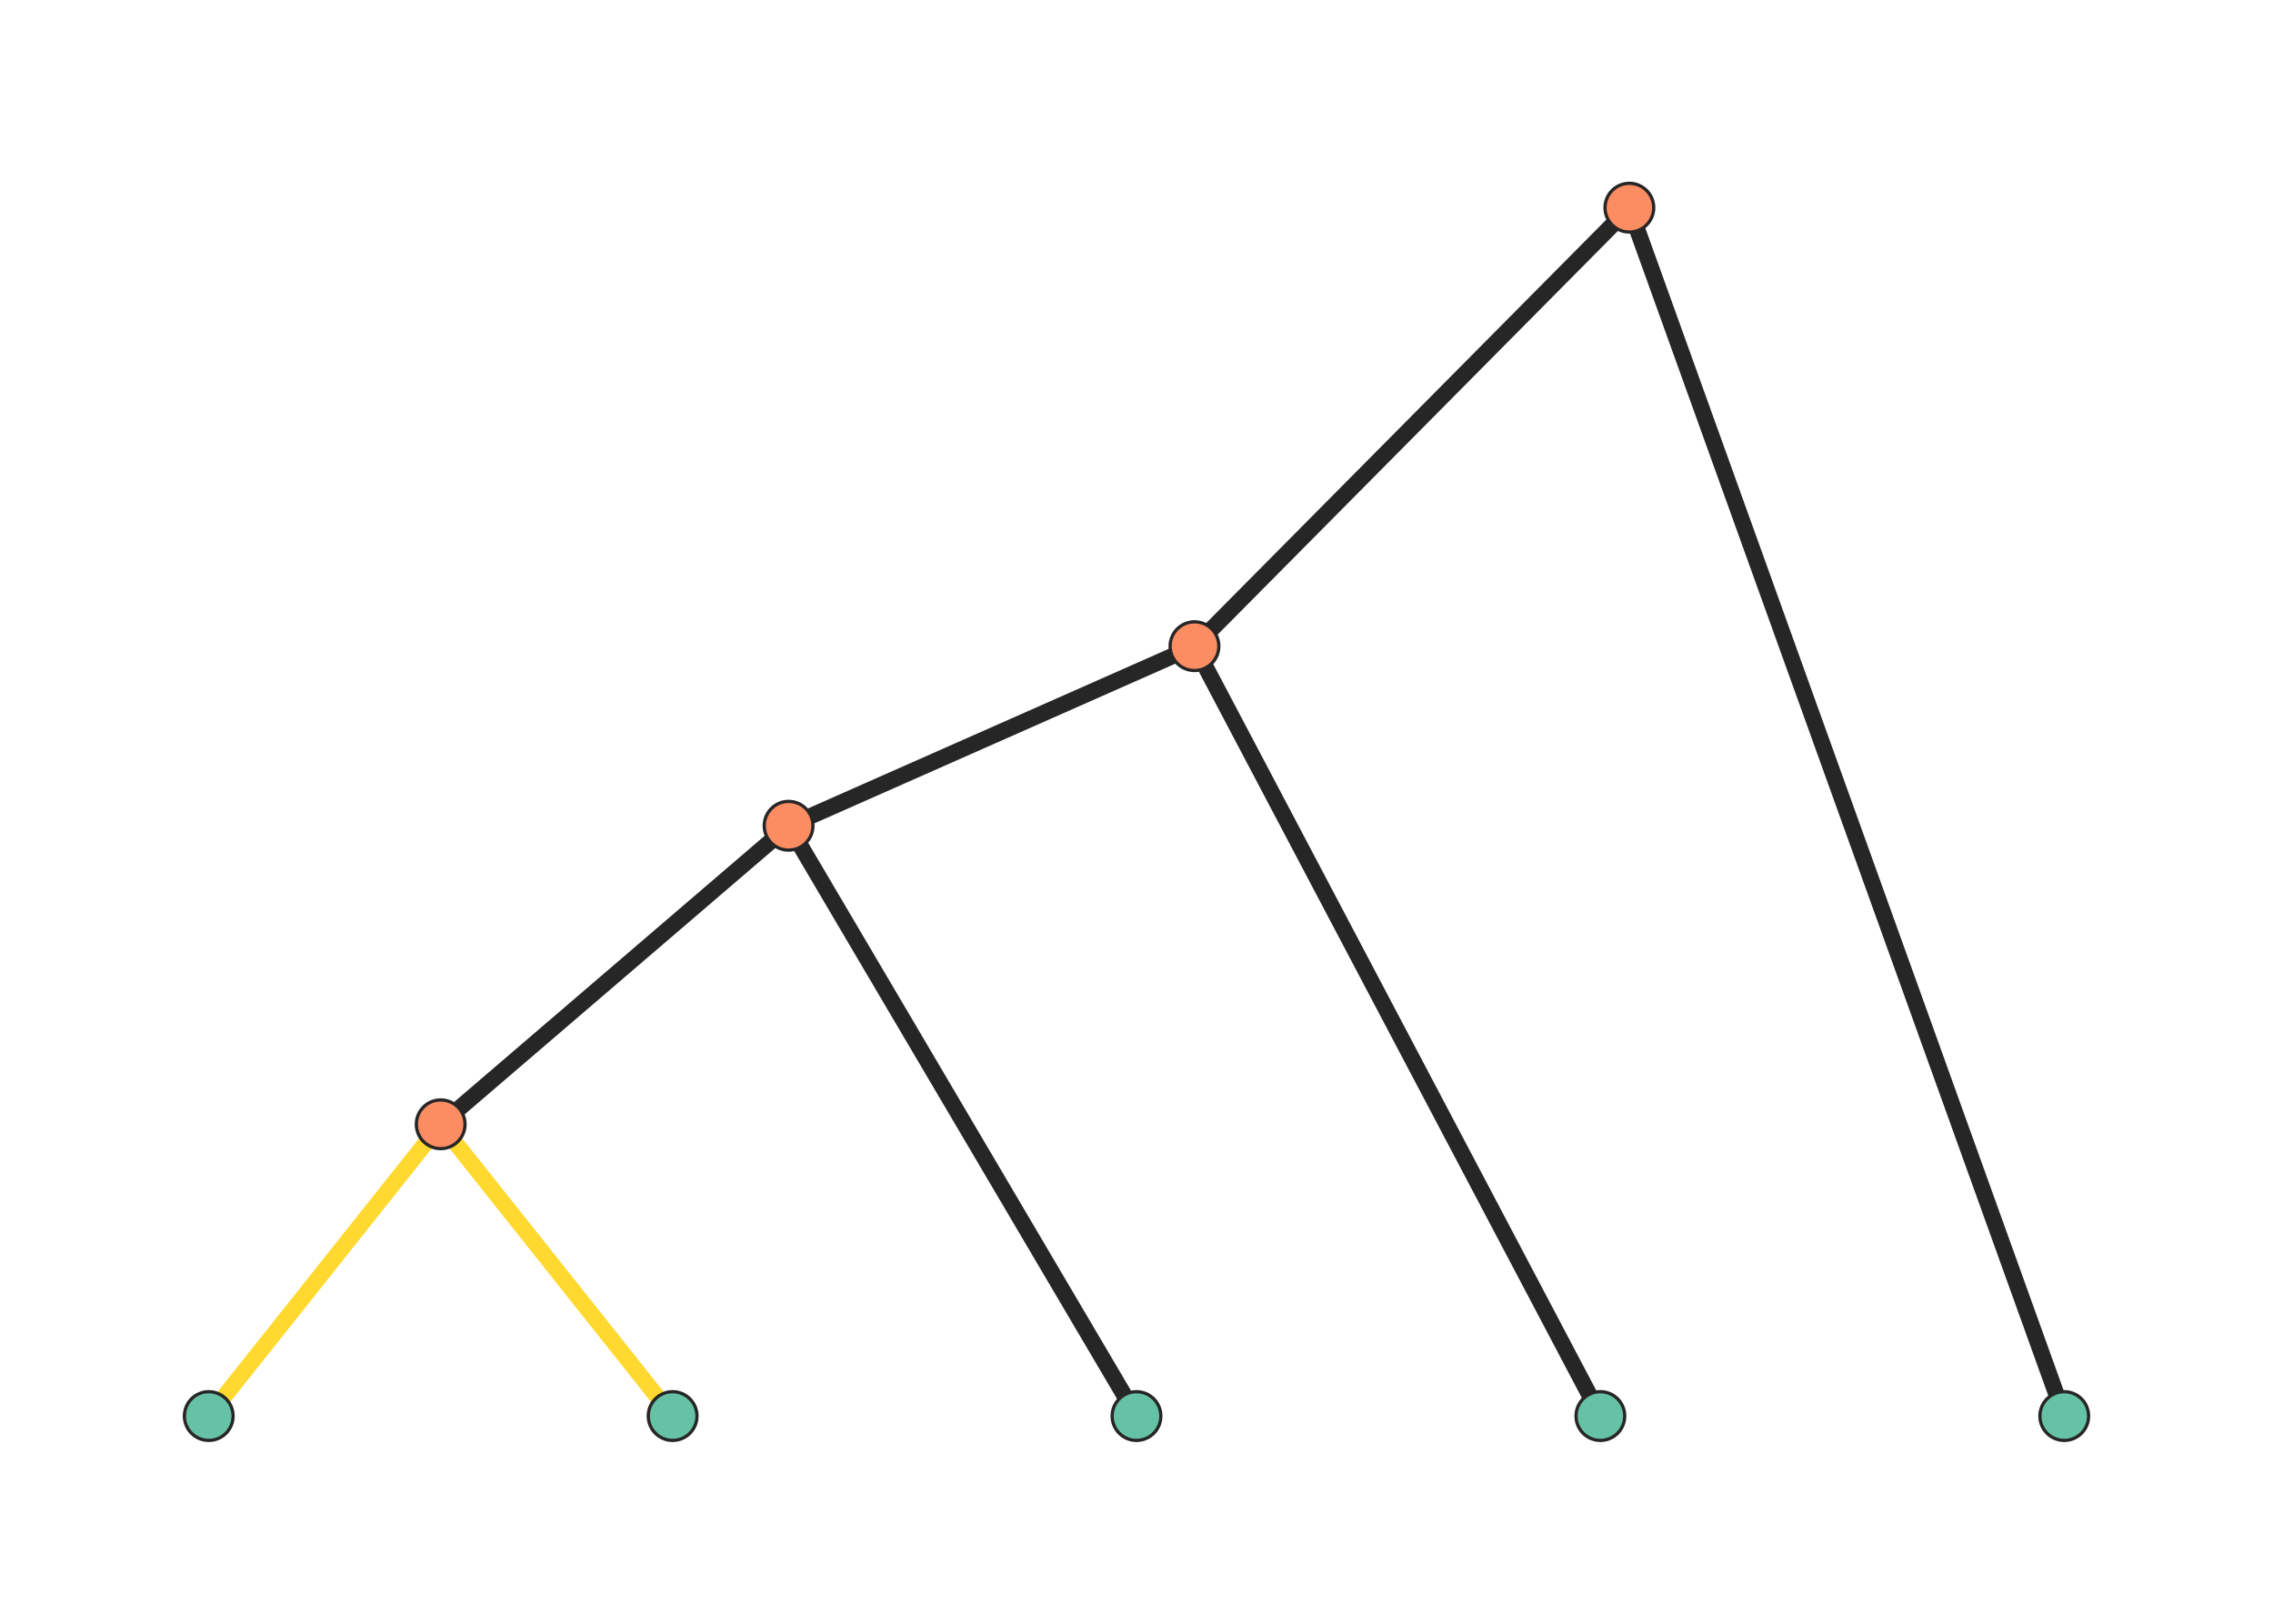 <svg class="toyplot-canvas-Canvas" xmlns:toyplot="http://www.sandia.gov/toyplot" xmlns:xlink="http://www.w3.org/1999/xlink" xmlns="http://www.w3.org/2000/svg" width="700.0px" height="500.0px" viewBox="0 0 700.0 500.0" preserveAspectRatio="xMidYMid meet" style="background-color:transparent;border-color:#292724;border-style:none;border-width:1.0;fill:rgb(16.1%,15.3%,14.1%);fill-opacity:1.0;font-family:Helvetica;font-size:12px;opacity:1.0;stroke:rgb(16.1%,15.3%,14.1%);stroke-opacity:1.0;stroke-width:1.0" id="tc8c4643b53fd41f3991fdb29cd6d8f85"><g class="toyplot-coordinates-Cartesian" id="t9d73b98286804ab4aaac32c3204d82a4"><clipPath id="t4c04c02089f542fca589e130e510800c"><rect x="30.0" y="30.0" width="640.0" height="440.0" /></clipPath><g clip-path="url(#t4c04c02089f542fca589e130e510800c)"><g class="toytree-mark-Toytree" id="td165c9accfc24abe95cc5ef1b867f16f"><g class="toytree-Edges" style="fill:none;stroke:rgb(14.9%,14.9%,14.9%);stroke-linecap:round;stroke-opacity:1;stroke-width:5"><path d="M 501.8 64.0 L 367.9 199.0" id="8,7" /><path d="M 367.9 199.0 L 242.9 254.3" id="7,6" /><path d="M 242.9 254.3 L 135.7 346.2" id="6,5" /><path d="M 501.8 64.0 L 635.7 436.0" id="8,4" /><path d="M 367.9 199.0 L 492.9 436.0" id="7,3" /><path d="M 242.9 254.3 L 350.0 436.0" id="6,2" /><path d="M 135.7 346.2 L 207.1 436.0" id="5,1" style="stroke:rgb(100%,85.1%,18.4%);stroke-opacity:1.0" /><path d="M 135.7 346.2 L 64.3 436.0" id="5,0" style="stroke:rgb(100%,85.1%,18.4%);stroke-opacity:1.0" /></g><g class="toytree-Nodes" style="fill:rgb(40%,76.1%,64.7%);fill-opacity:1.0;stroke:rgb(14.9%,14.9%,14.9%);stroke-opacity:1.0;stroke-width:1"><g fill="rgb(40%,76.1%,64.7%)" fill-opacity="1.0" id="node-0" transform="translate(64.286,436.047)"><circle r="7.5" /></g><g fill="rgb(40%,76.1%,64.7%)" fill-opacity="1.0" id="node-1" transform="translate(207.143,436.047)"><circle r="7.5" /></g><g fill="rgb(40%,76.1%,64.7%)" fill-opacity="1.0" id="node-2" transform="translate(350.000,436.047)"><circle r="7.5" /></g><g fill="rgb(40%,76.1%,64.7%)" fill-opacity="1.0" id="node-3" transform="translate(492.857,436.047)"><circle r="7.5" /></g><g fill="rgb(40%,76.1%,64.7%)" fill-opacity="1.0" id="node-4" transform="translate(635.714,436.047)"><circle r="7.5" /></g><g fill="rgb(98.8%,55.3%,38.4%)" fill-opacity="1.0" id="node-5" transform="translate(135.714,346.203)"><circle r="7.5" /></g><g fill="rgb(98.8%,55.3%,38.4%)" fill-opacity="1.0" id="node-6" transform="translate(242.857,254.275)"><circle r="7.5" /></g><g fill="rgb(98.8%,55.3%,38.4%)" fill-opacity="1.0" id="node-7" transform="translate(367.857,198.977)"><circle r="7.5" /></g><g fill="rgb(98.8%,55.3%,38.4%)" fill-opacity="1.0" id="node-8" transform="translate(501.786,63.953)"><circle r="7.5" /></g></g></g></g></g></svg>